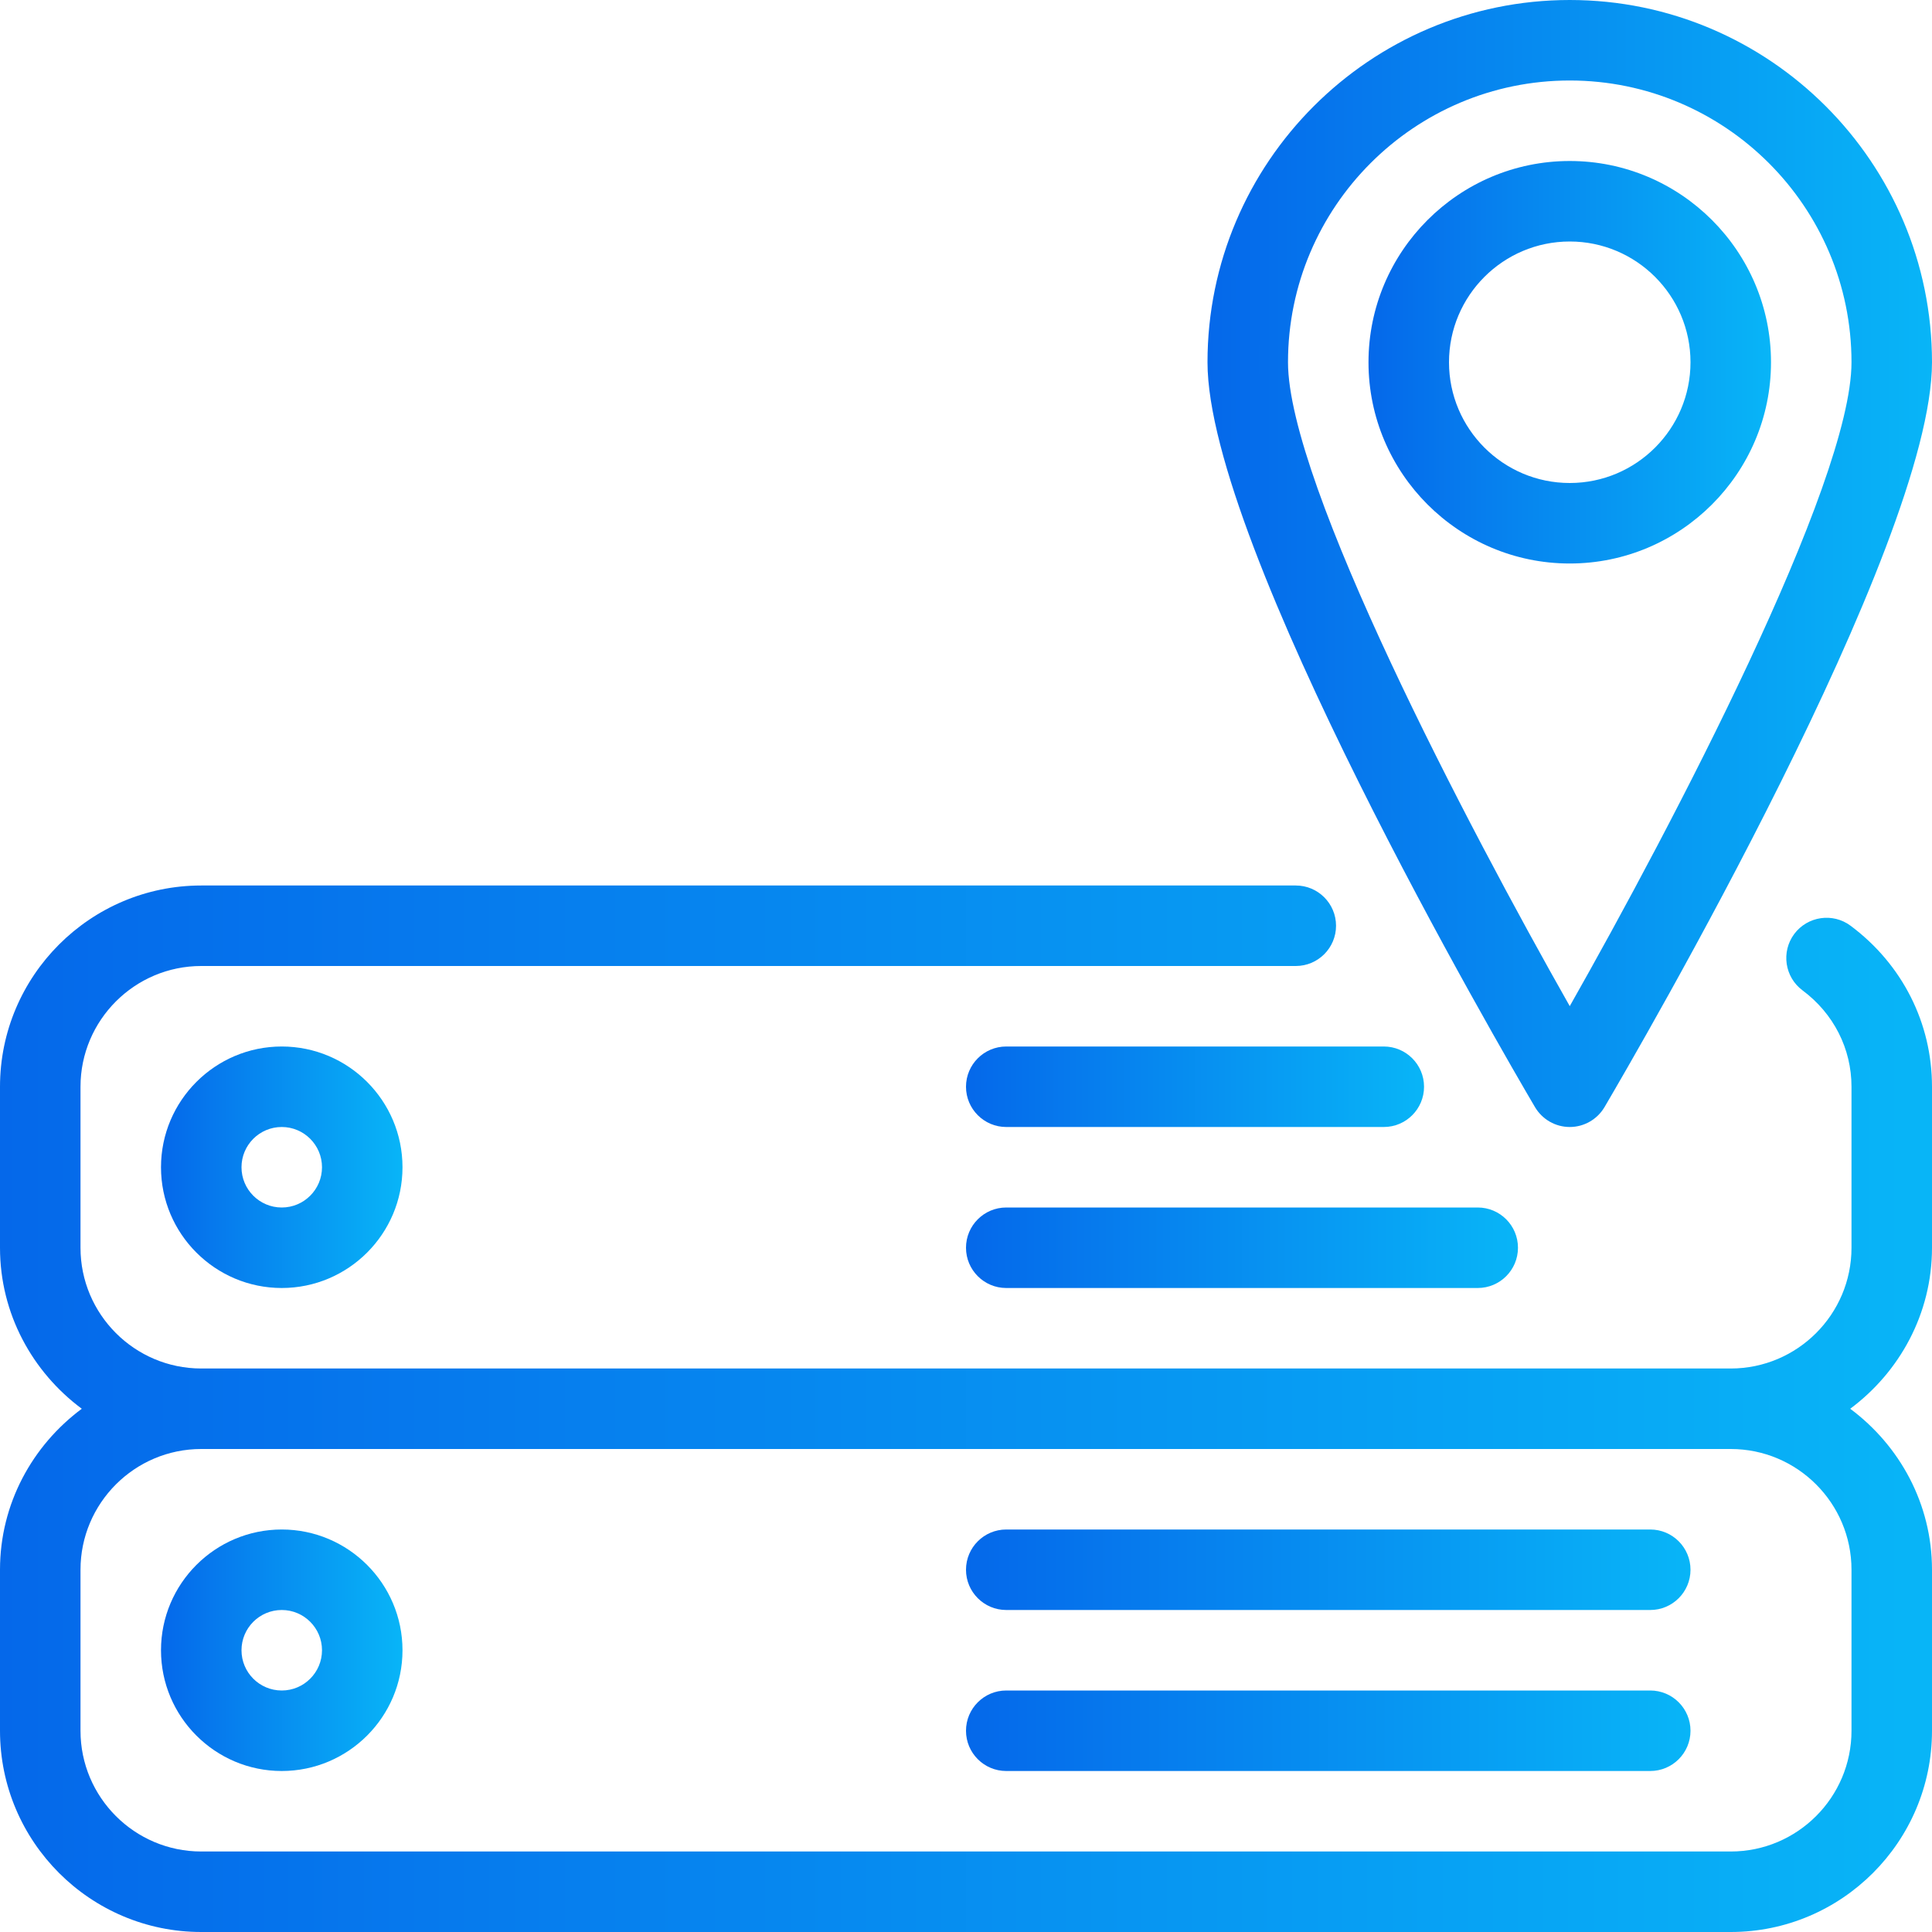 <svg xmlns="http://www.w3.org/2000/svg" width="60" height="60" viewBox="0 0 60 60" fill="none"><path d="M48.75 35C49.193 35 49.602 34.765 49.828 34.385C50.865 32.617 60 16.948 60 11.25C60 5.048 54.953 0 48.75 0C42.547 0 37.5 5.048 37.5 11.25C37.5 16.948 46.633 32.617 47.672 34.385C47.898 34.765 48.307 35 48.75 35ZM48.75 2.5C53.575 2.5 57.5 6.425 57.5 11.25C57.5 15.02 51.92 25.655 48.75 31.247C45.58 25.655 40 15.02 40 11.25C40 6.425 43.925 2.5 48.75 2.5Z" fill="url(#paint0_linear_73_16)"/><path d="M31.25 40H45.892C46.583 40 47.142 39.44 47.142 38.75C47.142 38.06 46.583 37.5 45.892 37.5H31.25C30.56 37.5 30 38.06 30 38.75C30 39.44 30.56 40 31.25 40Z" fill="url(#paint1_linear_73_16)"/><path d="M55 11.25C55 7.805 52.195 5 48.75 5C45.305 5 42.5 7.805 42.5 11.25C42.5 14.695 45.305 17.5 48.75 17.5C52.195 17.5 55 14.695 55 11.25ZM45 11.25C45 9.182 46.682 7.5 48.75 7.5C50.818 7.5 52.5 9.182 52.5 11.25C52.5 13.318 50.818 15 48.75 15C46.682 15 45 13.318 45 11.25Z" fill="url(#paint2_linear_73_16)"/><path d="M51.25 47.5H31.25C30.56 47.5 30 48.06 30 48.75C30 49.44 30.56 50 31.25 50H51.25C51.94 50 52.5 49.44 52.5 48.75C52.5 48.06 51.94 47.5 51.25 47.5Z" fill="url(#paint3_linear_73_16)"/><path d="M5 36.25C5 38.318 6.682 40 8.75 40C10.818 40 12.5 38.318 12.5 36.25C12.5 34.182 10.818 32.5 8.75 32.5C6.682 32.5 5 34.183 5 36.25ZM10 36.25C10 36.94 9.44 37.5 8.75 37.5C8.06 37.5 7.5 36.94 7.5 36.25C7.5 35.56 8.06 35 8.75 35C9.44 35 10 35.56 10 36.25Z" fill="url(#paint4_linear_73_16)"/><path d="M8.75 47.5C6.682 47.5 5 49.182 5 51.25C5 53.318 6.682 55 8.75 55C10.818 55 12.5 53.318 12.5 51.25C12.5 49.183 10.817 47.5 8.75 47.5ZM8.75 52.5C8.06 52.5 7.5 51.94 7.5 51.25C7.5 50.56 8.06 50 8.75 50C9.44 50 10 50.56 10 51.25C10 51.94 9.44 52.5 8.75 52.5Z" fill="url(#paint5_linear_73_16)"/><path d="M31.25 35H42.975C43.665 35 44.225 34.44 44.225 33.75C44.225 33.06 43.665 32.5 42.975 32.5H31.25C30.56 32.5 30 33.06 30 33.75C30 34.44 30.56 35 31.25 35Z" fill="url(#paint6_linear_73_16)"/><path d="M51.25 52.5H31.25C30.56 52.5 30 53.06 30 53.75C30 54.44 30.56 55 31.25 55H51.25C51.94 55 52.5 54.44 52.5 53.75C52.5 53.06 51.94 52.5 51.25 52.5Z" fill="url(#paint7_linear_73_16)"/><path d="M57.472 28.75C56.92 28.337 56.135 28.453 55.722 29.005C55.31 29.56 55.425 30.343 55.977 30.755C56.945 31.475 57.5 32.568 57.5 33.75V38.75C57.5 40.818 55.818 42.5 53.75 42.5H6.25C4.182 42.5 2.5 40.818 2.5 38.75V33.75C2.5 31.683 4.182 30 6.25 30H40.242C40.932 30 41.492 29.44 41.492 28.75C41.492 28.06 40.932 27.5 40.242 27.5H6.25C2.805 27.5 0 30.305 0 33.75V38.75C0 40.8 1.007 42.61 2.54 43.75C1.007 44.89 0 46.7 0 48.75V53.75C0 57.195 2.805 60 6.25 60H53.75C57.195 60 60 57.195 60 53.75V48.75C60 46.7 58.992 44.89 57.46 43.75C58.992 42.61 60 40.8 60 38.75V33.75C60 31.77 59.078 29.948 57.472 28.75ZM57.5 48.75V53.75C57.5 55.818 55.818 57.5 53.75 57.5H6.25C4.182 57.5 2.5 55.818 2.5 53.75V48.75C2.5 46.682 4.182 45 6.25 45H53.75C55.818 45 57.5 46.682 57.5 48.75Z" fill="url(#paint8_linear_73_16)"/><defs><linearGradient id="paint0_linear_73_16" x1="37.5" y1="17.5" x2="60" y2="17.5" gradientUnits="userSpaceOnUse"><stop stop-color="#0568EA"/><stop offset="1" stop-color="#08B5F7"/></linearGradient><linearGradient id="paint1_linear_73_16" x1="30" y1="38.75" x2="47.142" y2="38.75" gradientUnits="userSpaceOnUse"><stop stop-color="#0568EA"/><stop offset="1" stop-color="#08B5F7"/></linearGradient><linearGradient id="paint2_linear_73_16" x1="42.5" y1="11.25" x2="55" y2="11.25" gradientUnits="userSpaceOnUse"><stop stop-color="#0568EA"/><stop offset="1" stop-color="#08B5F7"/></linearGradient><linearGradient id="paint3_linear_73_16" x1="30" y1="48.75" x2="52.5" y2="48.75" gradientUnits="userSpaceOnUse"><stop stop-color="#0568EA"/><stop offset="1" stop-color="#08B5F7"/></linearGradient><linearGradient id="paint4_linear_73_16" x1="5" y1="36.25" x2="12.5" y2="36.25" gradientUnits="userSpaceOnUse"><stop stop-color="#0568EA"/><stop offset="1" stop-color="#08B5F7"/></linearGradient><linearGradient id="paint5_linear_73_16" x1="5" y1="51.25" x2="12.5" y2="51.25" gradientUnits="userSpaceOnUse"><stop stop-color="#0568EA"/><stop offset="1" stop-color="#08B5F7"/></linearGradient><linearGradient id="paint6_linear_73_16" x1="30" y1="33.75" x2="44.225" y2="33.75" gradientUnits="userSpaceOnUse"><stop stop-color="#0568EA"/><stop offset="1" stop-color="#08B5F7"/></linearGradient><linearGradient id="paint7_linear_73_16" x1="30" y1="53.75" x2="52.5" y2="53.75" gradientUnits="userSpaceOnUse"><stop stop-color="#0568EA"/><stop offset="1" stop-color="#08B5F7"/></linearGradient><linearGradient id="paint8_linear_73_16" x1="0" y1="43.75" x2="60" y2="43.75" gradientUnits="userSpaceOnUse"><stop stop-color="#0568EA"/><stop offset="1" stop-color="#08B5F7"/></linearGradient></defs></svg>